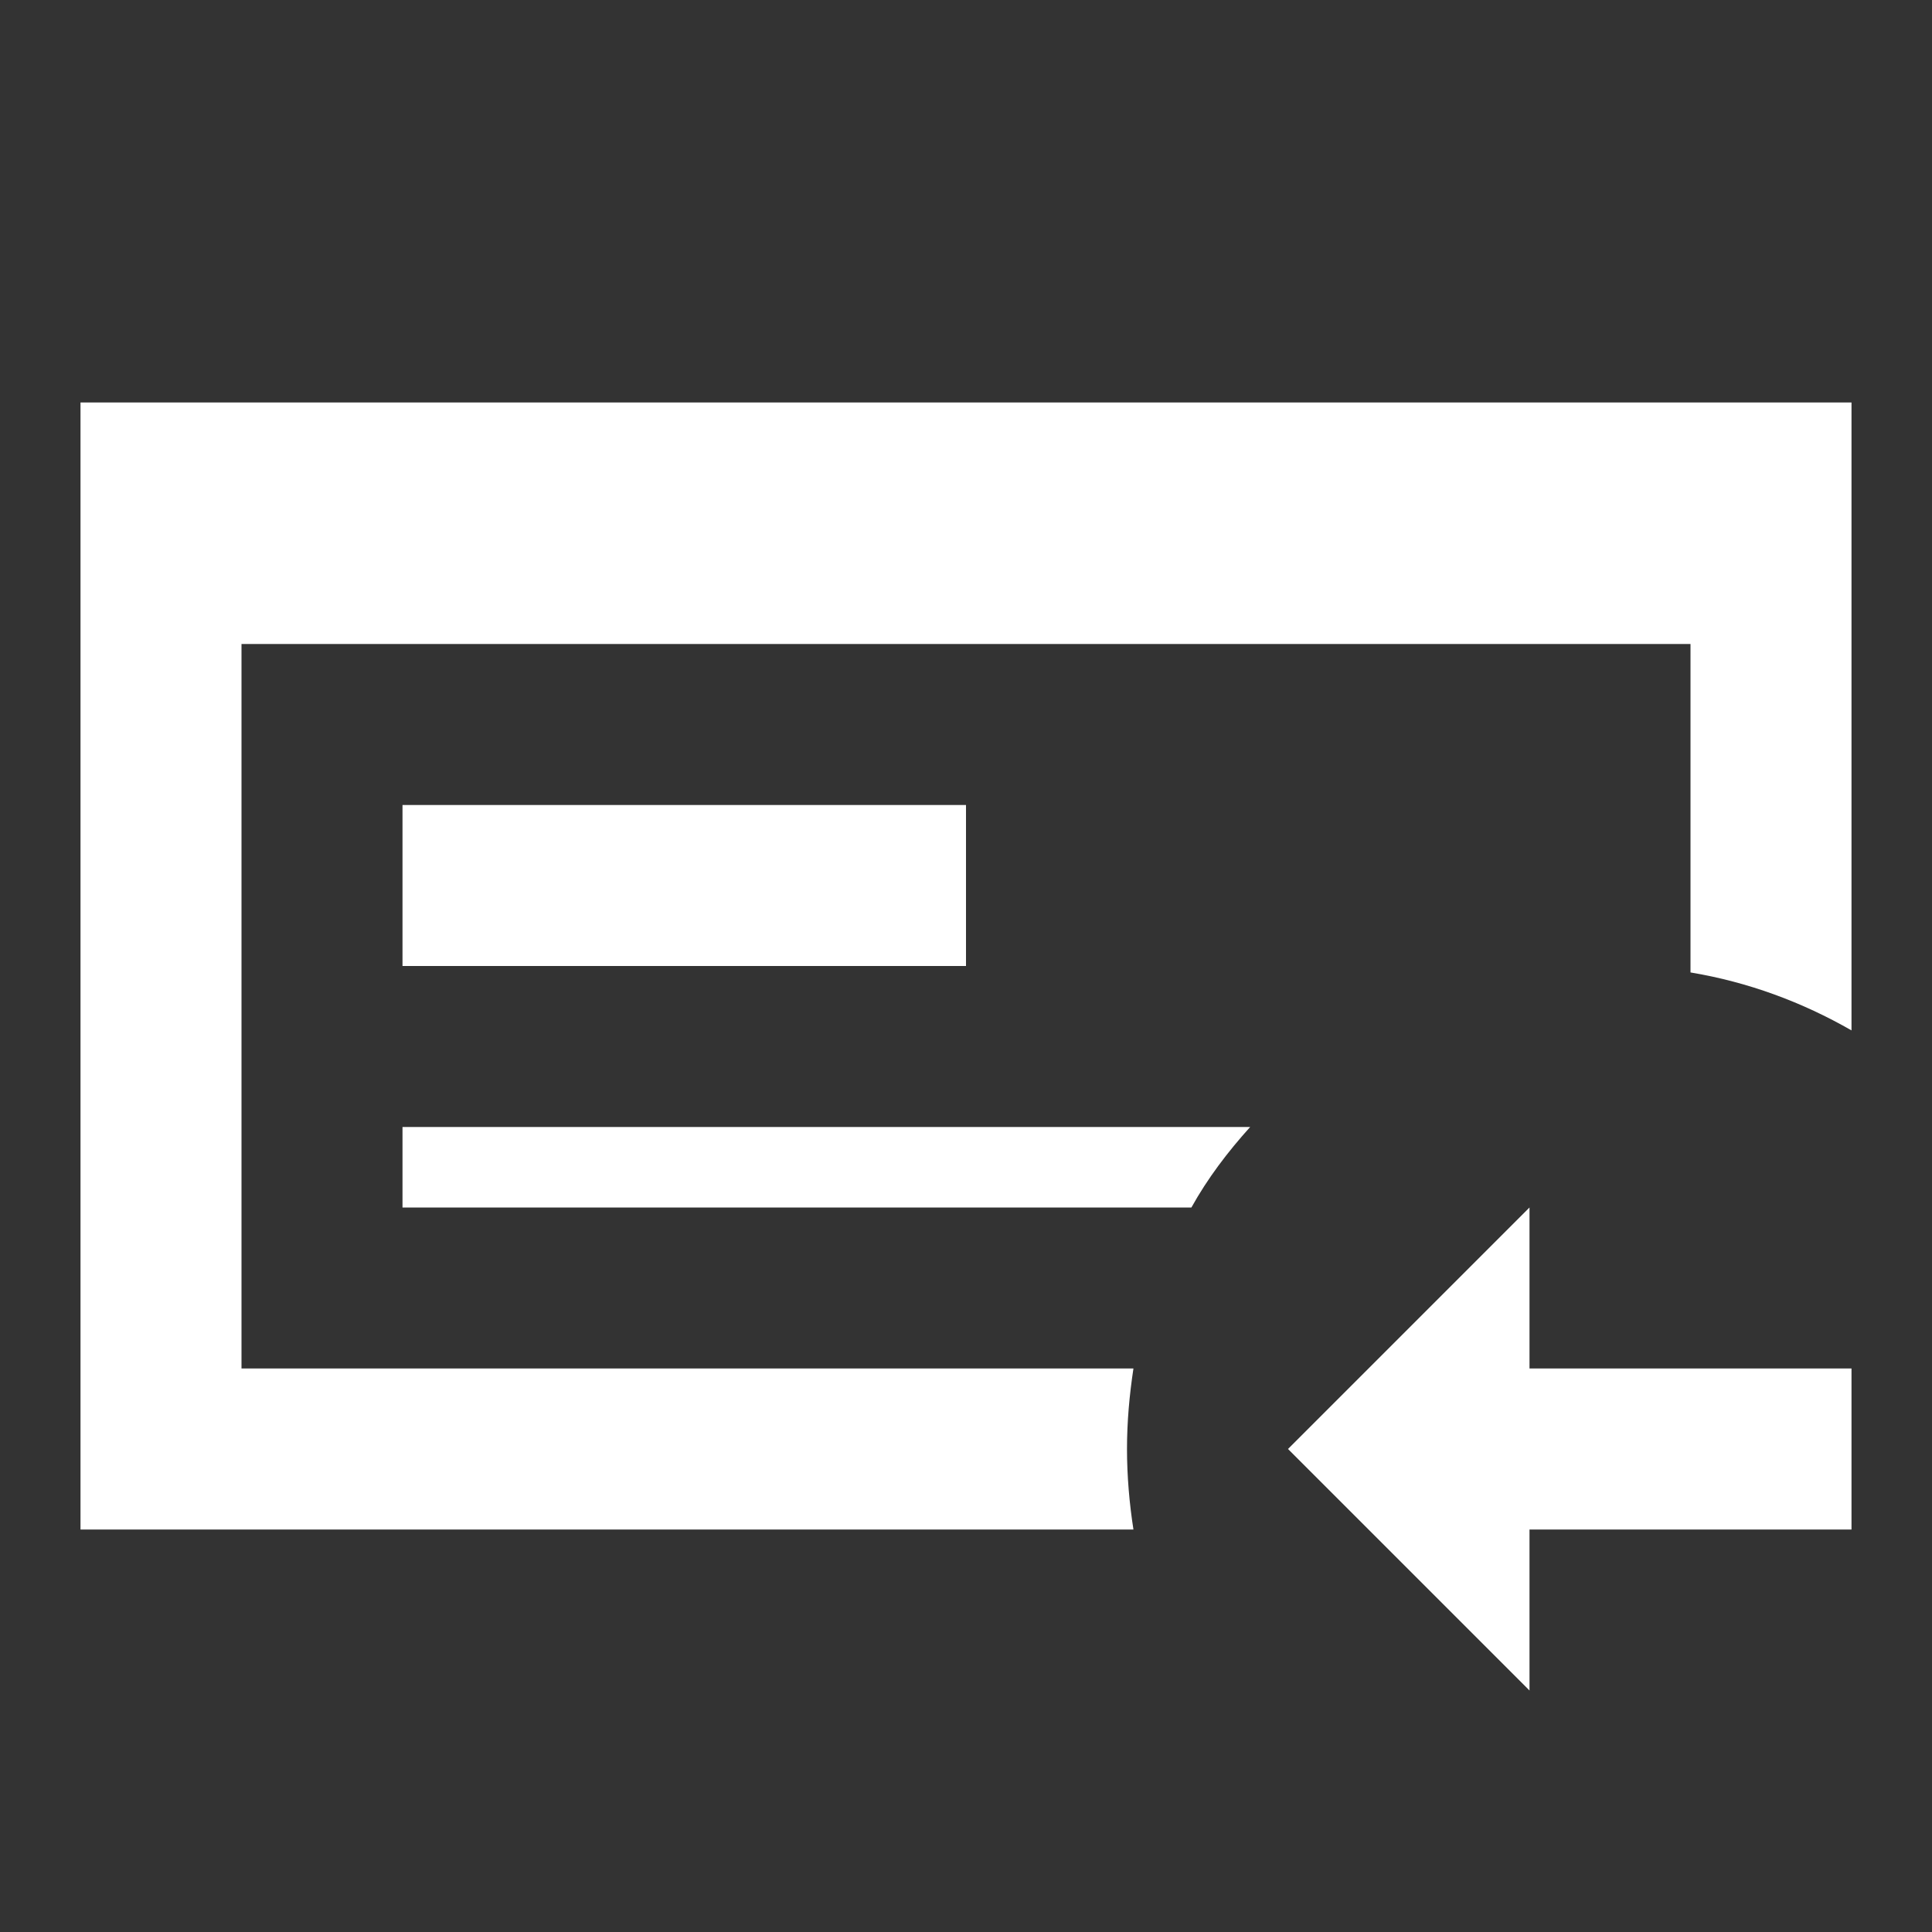 <svg xmlns="http://www.w3.org/2000/svg" fill="white" id="mdi-checkbook-arrow-left" viewBox="0 0 24 24"><rect x="0" y="0" width="24" height="24" fill="#333333" stroke="none"/><path d="M5 14H15.53C15.25 14.31 15 14.64 14.8 15H5V14M21 8V12.08C21.72 12.2 22.39 12.45 23 12.8V5H1V19H14.08C14.03 18.68 14 18.34 14 18C14 17.66 14.03 17.33 14.08 17H3V8H21M5 10H12V12H5V10M16 18L19 15V17H23V19H19V21L16 18Z" /></svg>

